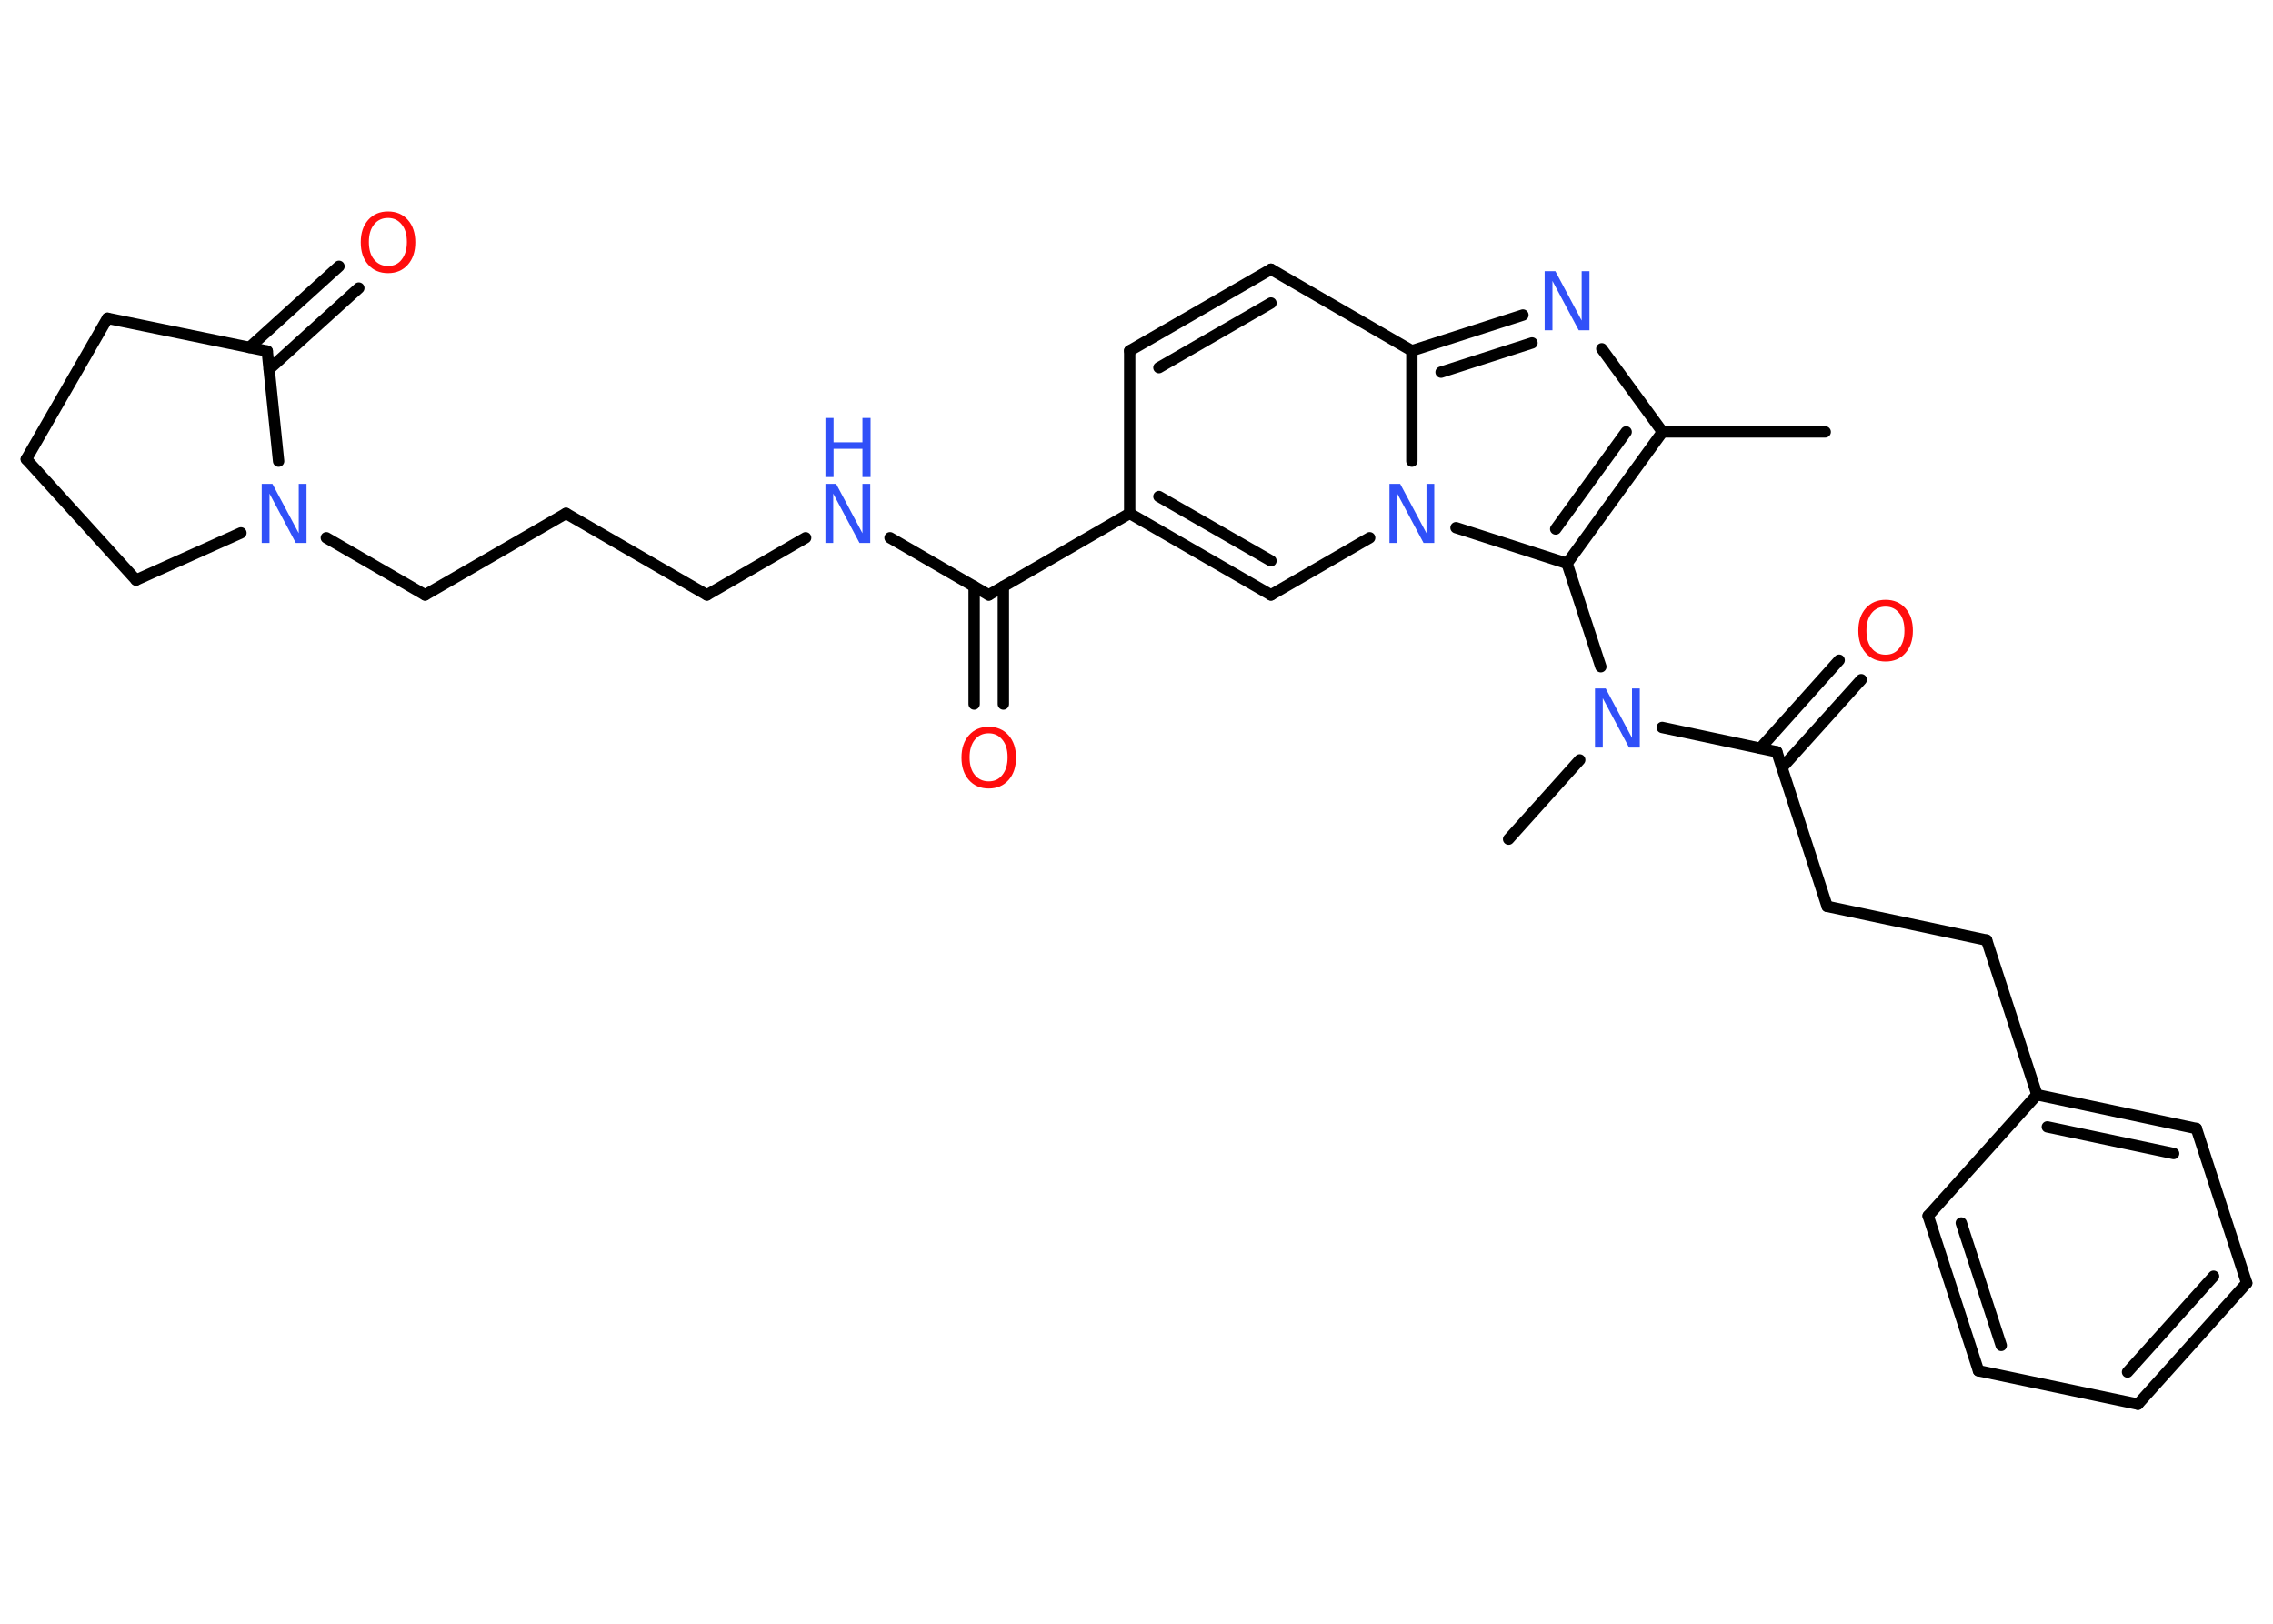 <?xml version='1.0' encoding='UTF-8'?>
<!DOCTYPE svg PUBLIC "-//W3C//DTD SVG 1.1//EN" "http://www.w3.org/Graphics/SVG/1.1/DTD/svg11.dtd">
<svg version='1.2' xmlns='http://www.w3.org/2000/svg' xmlns:xlink='http://www.w3.org/1999/xlink' width='70.0mm' height='50.0mm' viewBox='0 0 70.0 50.0'>
  <desc>Generated by the Chemistry Development Kit (http://github.com/cdk)</desc>
  <g stroke-linecap='round' stroke-linejoin='round' stroke='#000000' stroke-width='.35' fill='#3050F8'>
    <rect x='.0' y='.0' width='70.0' height='50.0' fill='#FFFFFF' stroke='none'/>
    <g id='mol1' class='mol'>
      <line id='mol1bnd1' class='bond' x1='56.21' y1='13.3' x2='51.2' y2='13.3'/>
      <line id='mol1bnd2' class='bond' x1='51.2' y1='13.3' x2='49.33' y2='10.74'/>
      <g id='mol1bnd3' class='bond'>
        <line x1='46.9' y1='9.7' x2='43.48' y2='10.8'/>
        <line x1='47.18' y1='10.56' x2='44.38' y2='11.46'/>
      </g>
      <line id='mol1bnd4' class='bond' x1='43.48' y1='10.8' x2='39.14' y2='8.29'/>
      <g id='mol1bnd5' class='bond'>
        <line x1='39.14' y1='8.29' x2='34.79' y2='10.8'/>
        <line x1='39.14' y1='9.33' x2='35.69' y2='11.32'/>
      </g>
      <line id='mol1bnd6' class='bond' x1='34.79' y1='10.8' x2='34.79' y2='15.81'/>
      <line id='mol1bnd7' class='bond' x1='34.79' y1='15.81' x2='30.45' y2='18.32'/>
      <g id='mol1bnd8' class='bond'>
        <line x1='30.9' y1='18.06' x2='30.9' y2='21.68'/>
        <line x1='30.0' y1='18.06' x2='30.0' y2='21.68'/>
      </g>
      <line id='mol1bnd9' class='bond' x1='30.45' y1='18.32' x2='27.41' y2='16.56'/>
      <line id='mol1bnd10' class='bond' x1='24.81' y1='16.56' x2='21.77' y2='18.32'/>
      <line id='mol1bnd11' class='bond' x1='21.77' y1='18.32' x2='17.43' y2='15.81'/>
      <line id='mol1bnd12' class='bond' x1='17.43' y1='15.81' x2='13.09' y2='18.32'/>
      <line id='mol1bnd13' class='bond' x1='13.09' y1='18.32' x2='10.05' y2='16.56'/>
      <line id='mol1bnd14' class='bond' x1='7.42' y1='16.41' x2='4.19' y2='17.86'/>
      <line id='mol1bnd15' class='bond' x1='4.19' y1='17.86' x2='.81' y2='14.14'/>
      <line id='mol1bnd16' class='bond' x1='.81' y1='14.14' x2='3.31' y2='9.8'/>
      <line id='mol1bnd17' class='bond' x1='3.31' y1='9.8' x2='8.23' y2='10.81'/>
      <line id='mol1bnd18' class='bond' x1='8.58' y1='14.2' x2='8.23' y2='10.81'/>
      <g id='mol1bnd19' class='bond'>
        <line x1='7.68' y1='10.7' x2='10.44' y2='8.2'/>
        <line x1='8.29' y1='11.37' x2='11.05' y2='8.87'/>
      </g>
      <g id='mol1bnd20' class='bond'>
        <line x1='34.79' y1='15.81' x2='39.14' y2='18.32'/>
        <line x1='35.69' y1='15.29' x2='39.14' y2='17.27'/>
      </g>
      <line id='mol1bnd21' class='bond' x1='39.14' y1='18.32' x2='42.18' y2='16.56'/>
      <line id='mol1bnd22' class='bond' x1='43.48' y1='10.8' x2='43.48' y2='14.2'/>
      <line id='mol1bnd23' class='bond' x1='44.84' y1='16.25' x2='48.26' y2='17.35'/>
      <g id='mol1bnd24' class='bond'>
        <line x1='48.26' y1='17.35' x2='51.2' y2='13.3'/>
        <line x1='47.91' y1='16.29' x2='50.08' y2='13.3'/>
      </g>
      <line id='mol1bnd25' class='bond' x1='48.26' y1='17.35' x2='49.3' y2='20.53'/>
      <line id='mol1bnd26' class='bond' x1='48.65' y1='23.4' x2='46.46' y2='25.84'/>
      <line id='mol1bnd27' class='bond' x1='51.19' y1='22.4' x2='54.72' y2='23.15'/>
      <g id='mol1bnd28' class='bond'>
        <line x1='54.21' y1='23.04' x2='56.64' y2='20.33'/>
        <line x1='54.88' y1='23.64' x2='57.32' y2='20.93'/>
      </g>
      <line id='mol1bnd29' class='bond' x1='54.72' y1='23.15' x2='56.27' y2='27.91'/>
      <line id='mol1bnd30' class='bond' x1='56.27' y1='27.91' x2='61.18' y2='28.95'/>
      <line id='mol1bnd31' class='bond' x1='61.18' y1='28.95' x2='62.73' y2='33.71'/>
      <g id='mol1bnd32' class='bond'>
        <line x1='67.64' y1='34.75' x2='62.73' y2='33.71'/>
        <line x1='66.94' y1='35.52' x2='63.05' y2='34.7'/>
      </g>
      <line id='mol1bnd33' class='bond' x1='67.64' y1='34.75' x2='69.19' y2='39.51'/>
      <g id='mol1bnd34' class='bond'>
        <line x1='65.84' y1='43.24' x2='69.19' y2='39.51'/>
        <line x1='65.52' y1='42.25' x2='68.17' y2='39.3'/>
      </g>
      <line id='mol1bnd35' class='bond' x1='65.84' y1='43.24' x2='60.93' y2='42.21'/>
      <g id='mol1bnd36' class='bond'>
        <line x1='59.38' y1='37.44' x2='60.93' y2='42.21'/>
        <line x1='60.4' y1='37.66' x2='61.63' y2='41.43'/>
      </g>
      <line id='mol1bnd37' class='bond' x1='62.73' y1='33.71' x2='59.38' y2='37.44'/>
      <path id='mol1atm3' class='atom' d='M47.57 8.35h.33l.81 1.52v-1.52h.24v1.82h-.33l-.81 -1.52v1.52h-.24v-1.82z' stroke='none'/>
      <path id='mol1atm9' class='atom' d='M30.45 22.58q-.27 .0 -.43 .2q-.16 .2 -.16 .54q.0 .35 .16 .54q.16 .2 .43 .2q.27 .0 .42 -.2q.16 -.2 .16 -.54q.0 -.35 -.16 -.54q-.16 -.2 -.42 -.2zM30.45 22.38q.38 .0 .61 .26q.23 .26 .23 .69q.0 .43 -.23 .69q-.23 .26 -.61 .26q-.38 .0 -.61 -.26q-.23 -.26 -.23 -.69q.0 -.43 .23 -.69q.23 -.26 .61 -.26z' stroke='none' fill='#FF0D0D'/>
      <g id='mol1atm10' class='atom'>
        <path d='M25.42 14.9h.33l.81 1.52v-1.52h.24v1.82h-.33l-.81 -1.52v1.52h-.24v-1.82z' stroke='none'/>
        <path d='M25.42 12.87h.25v.75h.89v-.75h.25v1.82h-.25v-.87h-.89v.87h-.25v-1.82z' stroke='none'/>
      </g>
      <path id='mol1atm14' class='atom' d='M8.06 14.9h.33l.81 1.52v-1.52h.24v1.82h-.33l-.81 -1.52v1.52h-.24v-1.82z' stroke='none'/>
      <path id='mol1atm19' class='atom' d='M11.95 6.71q-.27 .0 -.43 .2q-.16 .2 -.16 .54q.0 .35 .16 .54q.16 .2 .43 .2q.27 .0 .42 -.2q.16 -.2 .16 -.54q.0 -.35 -.16 -.54q-.16 -.2 -.42 -.2zM11.95 6.51q.38 .0 .61 .26q.23 .26 .23 .69q.0 .43 -.23 .69q-.23 .26 -.61 .26q-.38 .0 -.61 -.26q-.23 -.26 -.23 -.69q.0 -.43 .23 -.69q.23 -.26 .61 -.26z' stroke='none' fill='#FF0D0D'/>
      <path id='mol1atm21' class='atom' d='M42.79 14.9h.33l.81 1.52v-1.52h.24v1.82h-.33l-.81 -1.52v1.52h-.24v-1.82z' stroke='none'/>
      <path id='mol1atm23' class='atom' d='M49.12 21.2h.33l.81 1.52v-1.52h.24v1.82h-.33l-.81 -1.52v1.52h-.24v-1.82z' stroke='none'/>
      <path id='mol1atm26' class='atom' d='M58.07 18.68q-.27 .0 -.43 .2q-.16 .2 -.16 .54q.0 .35 .16 .54q.16 .2 .43 .2q.27 .0 .42 -.2q.16 -.2 .16 -.54q.0 -.35 -.16 -.54q-.16 -.2 -.42 -.2zM58.07 18.47q.38 .0 .61 .26q.23 .26 .23 .69q.0 .43 -.23 .69q-.23 .26 -.61 .26q-.38 .0 -.61 -.26q-.23 -.26 -.23 -.69q.0 -.43 .23 -.69q.23 -.26 .61 -.26z' stroke='none' fill='#FF0D0D'/>
    </g>
  </g>
</svg>
